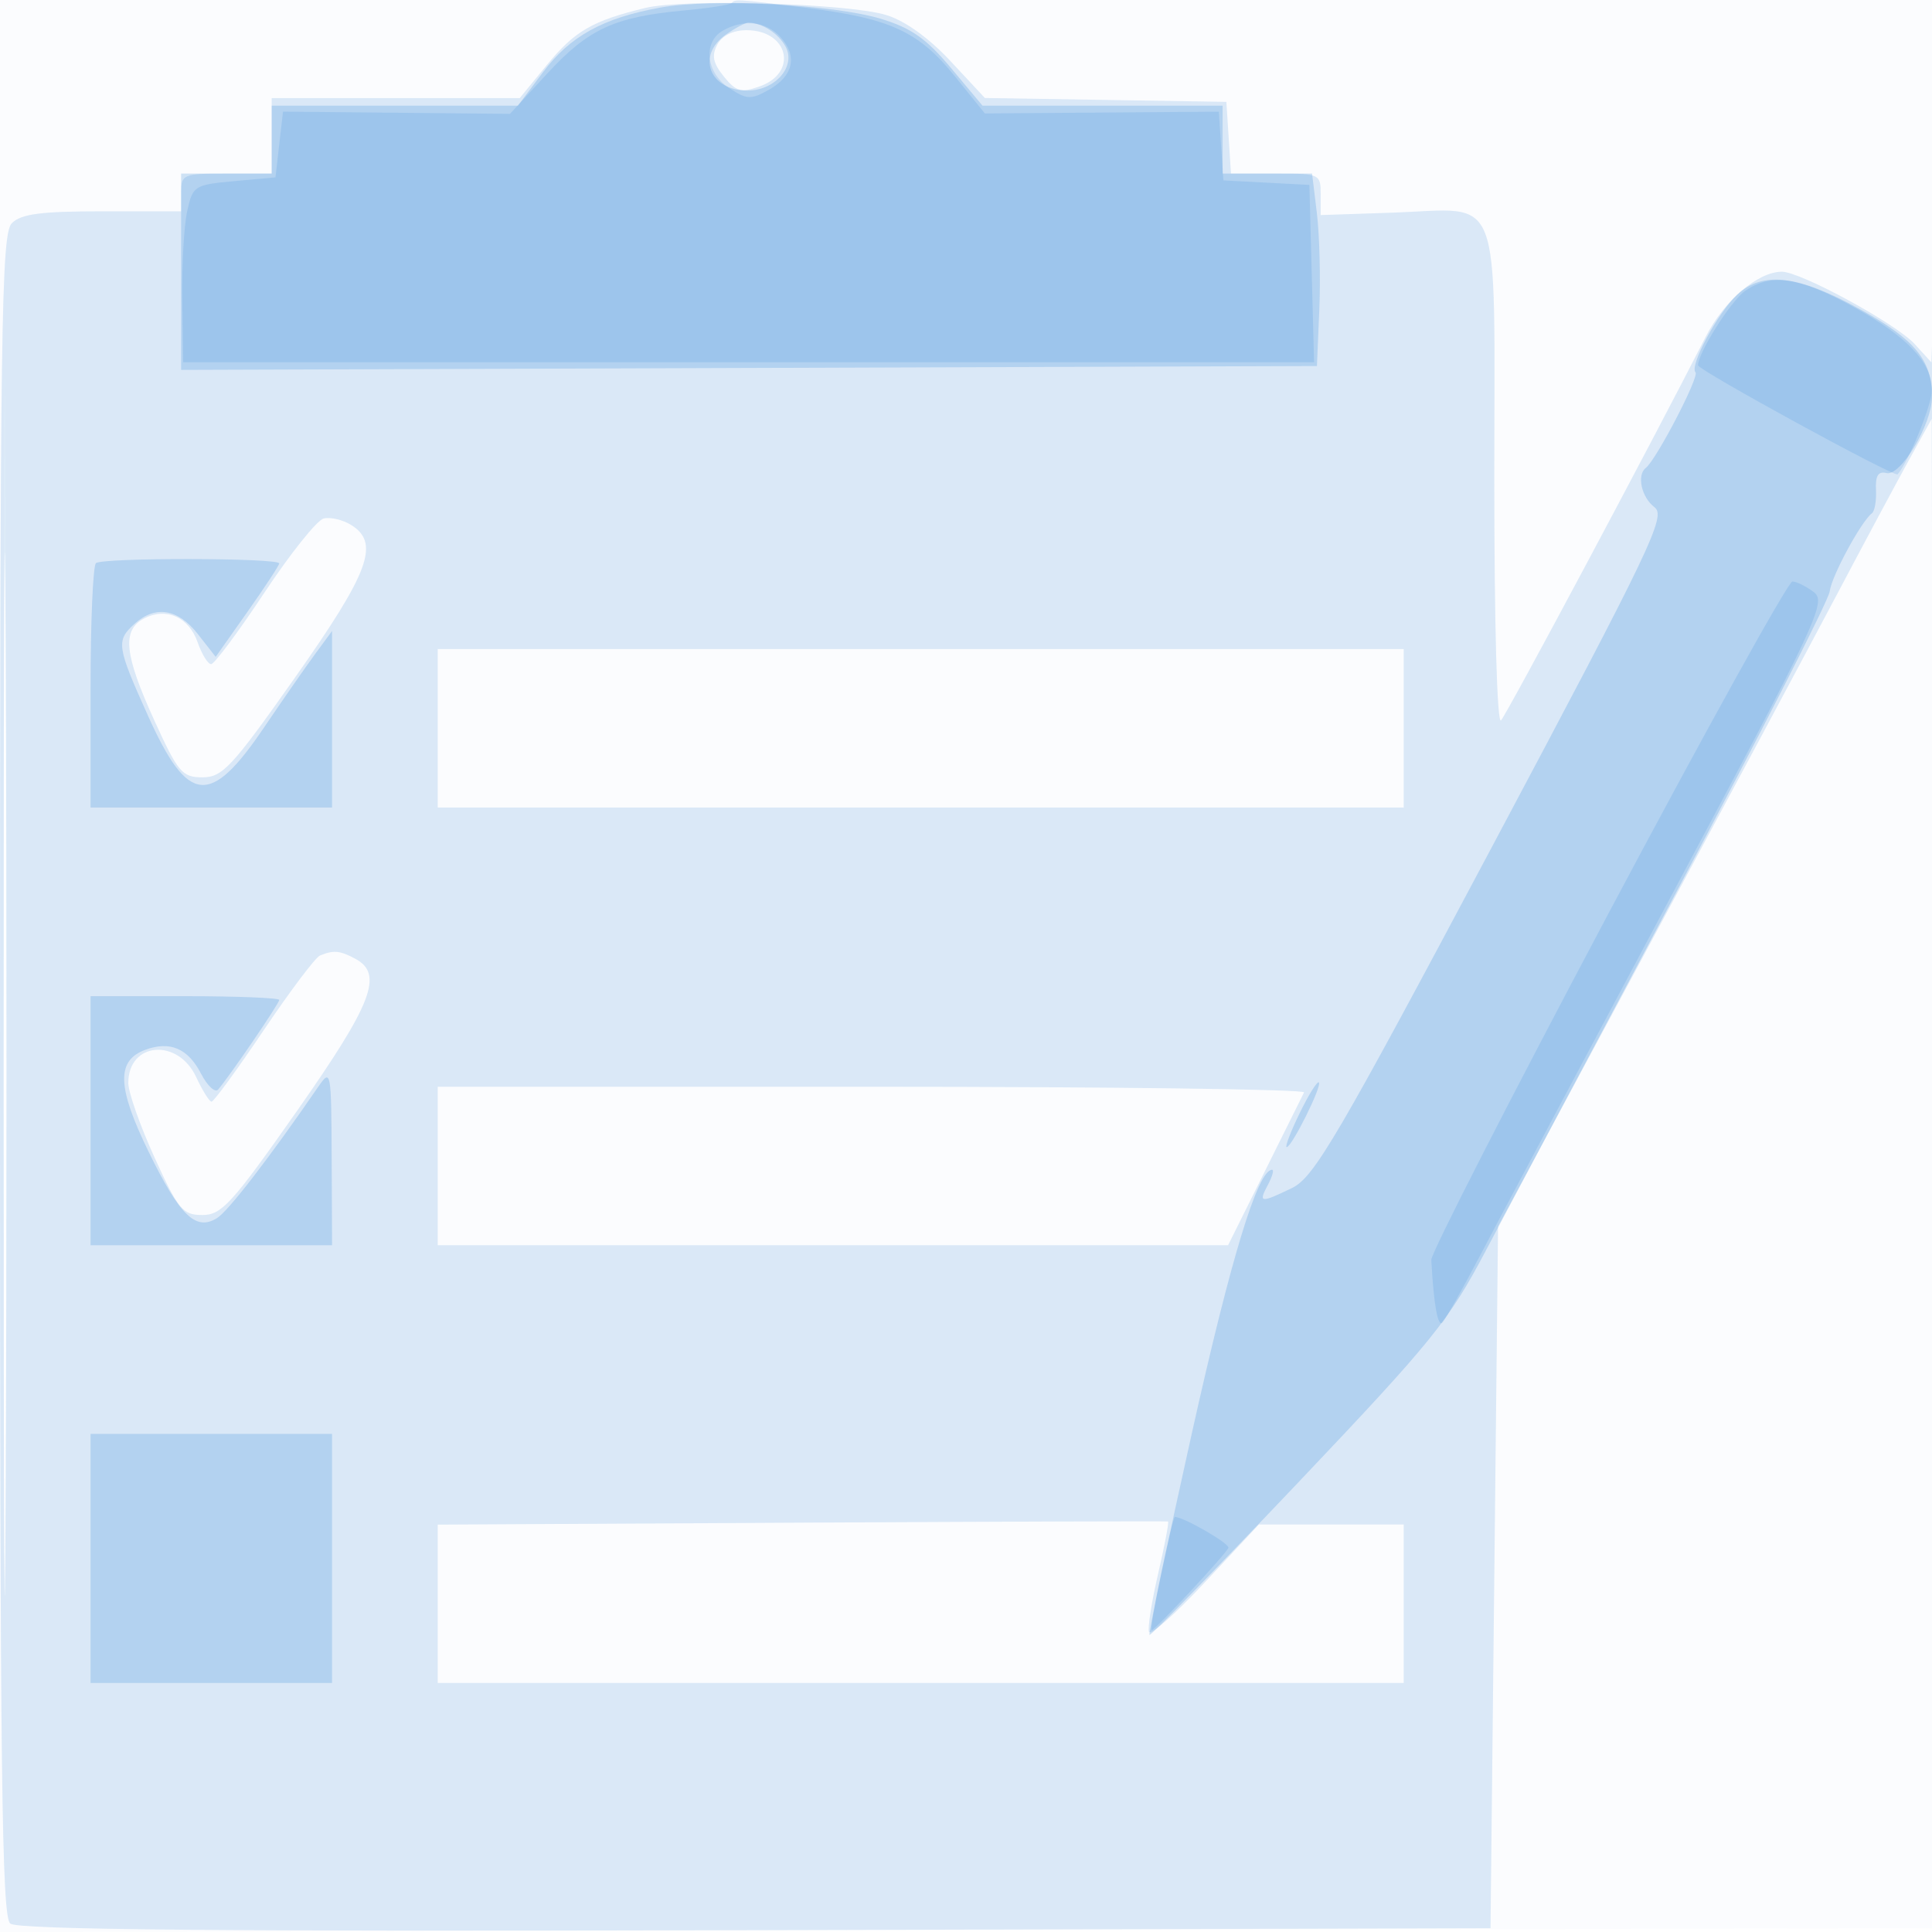 <svg xmlns="http://www.w3.org/2000/svg" width="256" height="256"><path fill-opacity=".016" d="M0 128.004v128.004l128.25-.254 128.25-.254.254-127.75L257.008 0H0v128.004m.485.496c0 70.4.119 99.053.265 63.672.146-35.38.146-92.98 0-128C.604 29.153.485 58.1.485 128.5" fill="#1976D2" fill-rule="evenodd"/><path fill-opacity=".147" d="M85.5 1.054c-6.998 1.693-9.349 3.055-13.035 7.554L68.866 13H36v10h-6c-5.733 0-6 .111-6 2.5V28H13.571c-8.147 0-10.772.344-12 1.571C.162 30.981 0 42.595 0 142.449c0 92.564.229 111.496 1.358 112.434.993.823 27.619 1.058 98.75.872l97.392-.255.5-46.5.5-46.5 19.089-35.5c10.499-19.525 22.06-41.125 25.692-48 3.632-6.875 7.97-14.975 9.64-18l3.037-5.5.276 99 .276 99 .037-112c.021-61.6-.111-107.832-.292-102.738l-.33 9.262-2.213-2.428c-2.464-2.705-15.121-9.598-17.613-9.592-3.171.007-7.648 3.834-10.08 8.617-6.854 13.478-26.343 49.999-27.124 50.829-.528.56-.895-12.668-.895-32.215 0-38.921 1.303-35.552-13.562-35.052l-9.442.317.002-2.75c.002-2.692-.124-2.75-5.943-2.75h-5.945l-.305-4.75-.305-4.75-16-.258-16-.257-4.56-4.893c-2.862-3.07-6.029-5.342-8.5-6.097C112.348.439 90.681-.199 85.5 1.054m9.55 4.853c-.78 1.457-.577 2.456.86 4.23 1.614 1.994 2.283 2.181 4.726 1.322C105.797 9.644 104.493 4 98.913 4c-1.773 0-3.227.718-3.863 1.907M.483 142.5c0 61.6.12 86.653.267 55.673.147-30.98.147-81.38 0-112C.603 55.553.483 80.9.483 142.5m42.411-73.799c-.883.215-4.425 4.645-7.872 9.844-3.447 5.2-6.618 9.455-7.047 9.455-.429 0-1.235-1.308-1.792-2.906-1.171-3.357-4.213-4.683-7.145-3.114-2.897 1.55-2.562 4.76 1.405 13.465 3.153 6.918 3.691 7.555 6.39 7.555 2.644 0 3.904-1.359 12.279-13.25C48.99 75.725 50.377 71.93 46.5 69.543c-1.1-.677-2.722-1.056-3.606-.842M58 96.5V107h128V86H58v10.5m-15.602 30.113c-.606.25-3.969 4.715-7.473 9.921-3.505 5.206-6.609 9.456-6.898 9.444-.29-.012-1.202-1.474-2.027-3.25-2.428-5.225-9-4.663-9 .77 0 1.239 1.564 5.683 3.475 9.877 3.152 6.918 3.74 7.625 6.34 7.625 2.548 0 3.935-1.525 12.507-13.75 10.052-14.336 11.529-18.189 7.744-20.215-2.037-1.09-2.868-1.165-4.668-.422M58 154.5V165h104.728l4.848-9.75 5.22-10.5c.204-.412-25.542-.75-57.213-.75H58v10.5m48.25 47.26l-48.25.259V223h128v-21h-19.189l-7.116 7.619c-3.913 4.191-7.267 7.165-7.452 6.609-.186-.556.368-4.051 1.23-7.766.861-3.716 1.445-6.802 1.297-6.859-.149-.057-21.982.014-48.52.157" fill="#1976D2" fill-rule="evenodd"/><path fill-opacity=".196" d="M87.526.999c-7.627 1.379-11.994 3.787-15.603 8.604L68.628 14H36v9H24V49.013l75.25-.257 75.25-.256.316-7.5c.174-4.125.029-9.862-.322-12.75l-.638-5.25H162v-9h-31.814l-4.174-4.985c-3.273-3.91-5.289-5.321-9.343-6.54C110.376.583 94.319-.23 87.526.999m8.697 3.558C92.225 7.357 93.986 12 99.045 12c3.664 0 6.455-3.197 5.062-5.799C103.154 4.42 100.951 3 99.141 3c-.383 0-1.696.701-2.918 1.557m133.966 34.481c-2.569 2.394-6.361 9.457-5.525 10.293.547.546-5.199 11.602-6.584 12.669-1.229.946-.577 3.909 1.144 5.204 1.575 1.183-.297 5.096-21.5 44.955-20.526 38.586-23.606 43.844-26.508 45.25-4.215 2.042-4.508 2.005-3.216-.409.589-1.1.839-2 .556-2-1.89 0-5.453 11.687-10.591 34.742-3.264 14.642-5.809 26.747-5.656 26.9.152.153 9.033-8.95 19.734-20.228 17.766-18.724 19.925-21.393 24.841-30.71 2.961-5.612 14.367-27.079 25.347-47.704 10.979-20.625 20.077-38.463 20.216-39.64.238-2.007 4.159-9.258 5.602-10.36.36-.275.597-1.669.527-3.098-.093-1.865.302-2.491 1.398-2.218 1.869.466 6.026-6.491 6.026-10.085 0-4.881-2.213-7.577-9.545-11.624-8.2-4.526-12.887-5.085-16.266-1.937M12.71 74.624c-.391.39-.71 7.834-.71 16.543V107h32V83.611l-2.25 3.06c-1.238 1.682-4.275 6.05-6.75 9.706-7.144 10.552-10.07 10.268-15.368-1.487-4.175-9.263-4.282-9.992-1.803-12.235 2.751-2.49 5.755-2.002 8.389 1.364l2.362 3.018 4.21-5.969C35.105 77.784 37 74.9 37 74.658c0-.751-23.54-.785-24.29-.034M12 148.5V165h32l-.052-11.75c-.051-11.362-.109-11.668-1.75-9.283-6.508 9.459-11.956 16.526-13.448 17.445-2.819 1.736-4.913-.302-9.076-8.833-4.161-8.53-4.274-12.051-.431-13.473 3.27-1.21 5.66-.194 7.382 3.136.85 1.643 1.877 2.599 2.283 2.123C30.501 142.497 37 132.967 37 132.498c0-.274-5.625-.498-12.5-.498H12v16.5m160.202-.978c-1.197 2.463-1.966 4.478-1.709 4.478.677 0 4.718-8.123 4.265-8.575-.209-.21-1.36 1.634-2.556 4.097M12 206.5V223h32v-33H12v16.5" fill="#1976D2" fill-rule="evenodd"/><path fill-opacity=".14" d="M96.911.422c-.232.232-3.063.666-6.292.964-9.19.849-12.629 2.431-18.063 8.311l-4.981 5.389-15.038-.148L37.5 14.79l-.5 4.355-.5 4.355-5.464.5c-5.296.485-5.488.608-6.237 4-.425 1.925-.717 7.212-.65 11.75l.123 8.25h149.851l-.311-11.75-.312-11.75-5.697-.298-5.697-.299-.303-4.553-.303-4.554-15.5.117-15.5.118-4-4.955c-4.766-5.903-8.55-7.644-19.64-9.034-9.496-1.191-9.385-1.184-9.949-.62M95.75 4.08c-2.645 1.541-2.183 5.59.865 7.587 2.344 1.536 2.888 1.561 5.243.239 3.263-1.831 3.856-4.46 1.575-6.98-1.904-2.104-4.948-2.439-7.683-.846m135.459 34.486c-1.863 1.305-6.209 8.187-6.209 9.831 0 .651 26.055 14.891 26.444 14.453C252.89 61.22 256 53.59 256 51.675c0-3.636-3.299-7.106-10.535-11.084-7.123-3.915-10.81-4.439-14.256-2.025m-18.173 82.648c-12.906 24.293-23.427 44.87-23.382 45.727.314 5.895.856 8.945 1.477 8.305.398-.41 2.61-4.346 4.917-8.746 2.306-4.4 13.627-25.697 25.158-47.327 19.698-36.953 20.854-39.412 19.129-40.719-1.009-.765-2.285-1.395-2.835-1.4-.55-.005-11.559 19.867-24.464 44.16M153.85 208.5c-.862 4.125-1.424 7.5-1.249 7.5.463 0 9.849-10.068 10.168-10.906.209-.55-5.932-4.094-7.094-4.094-.142 0-.963 3.375-1.825 7.5" fill="#1976D2" fill-rule="evenodd"/></svg>